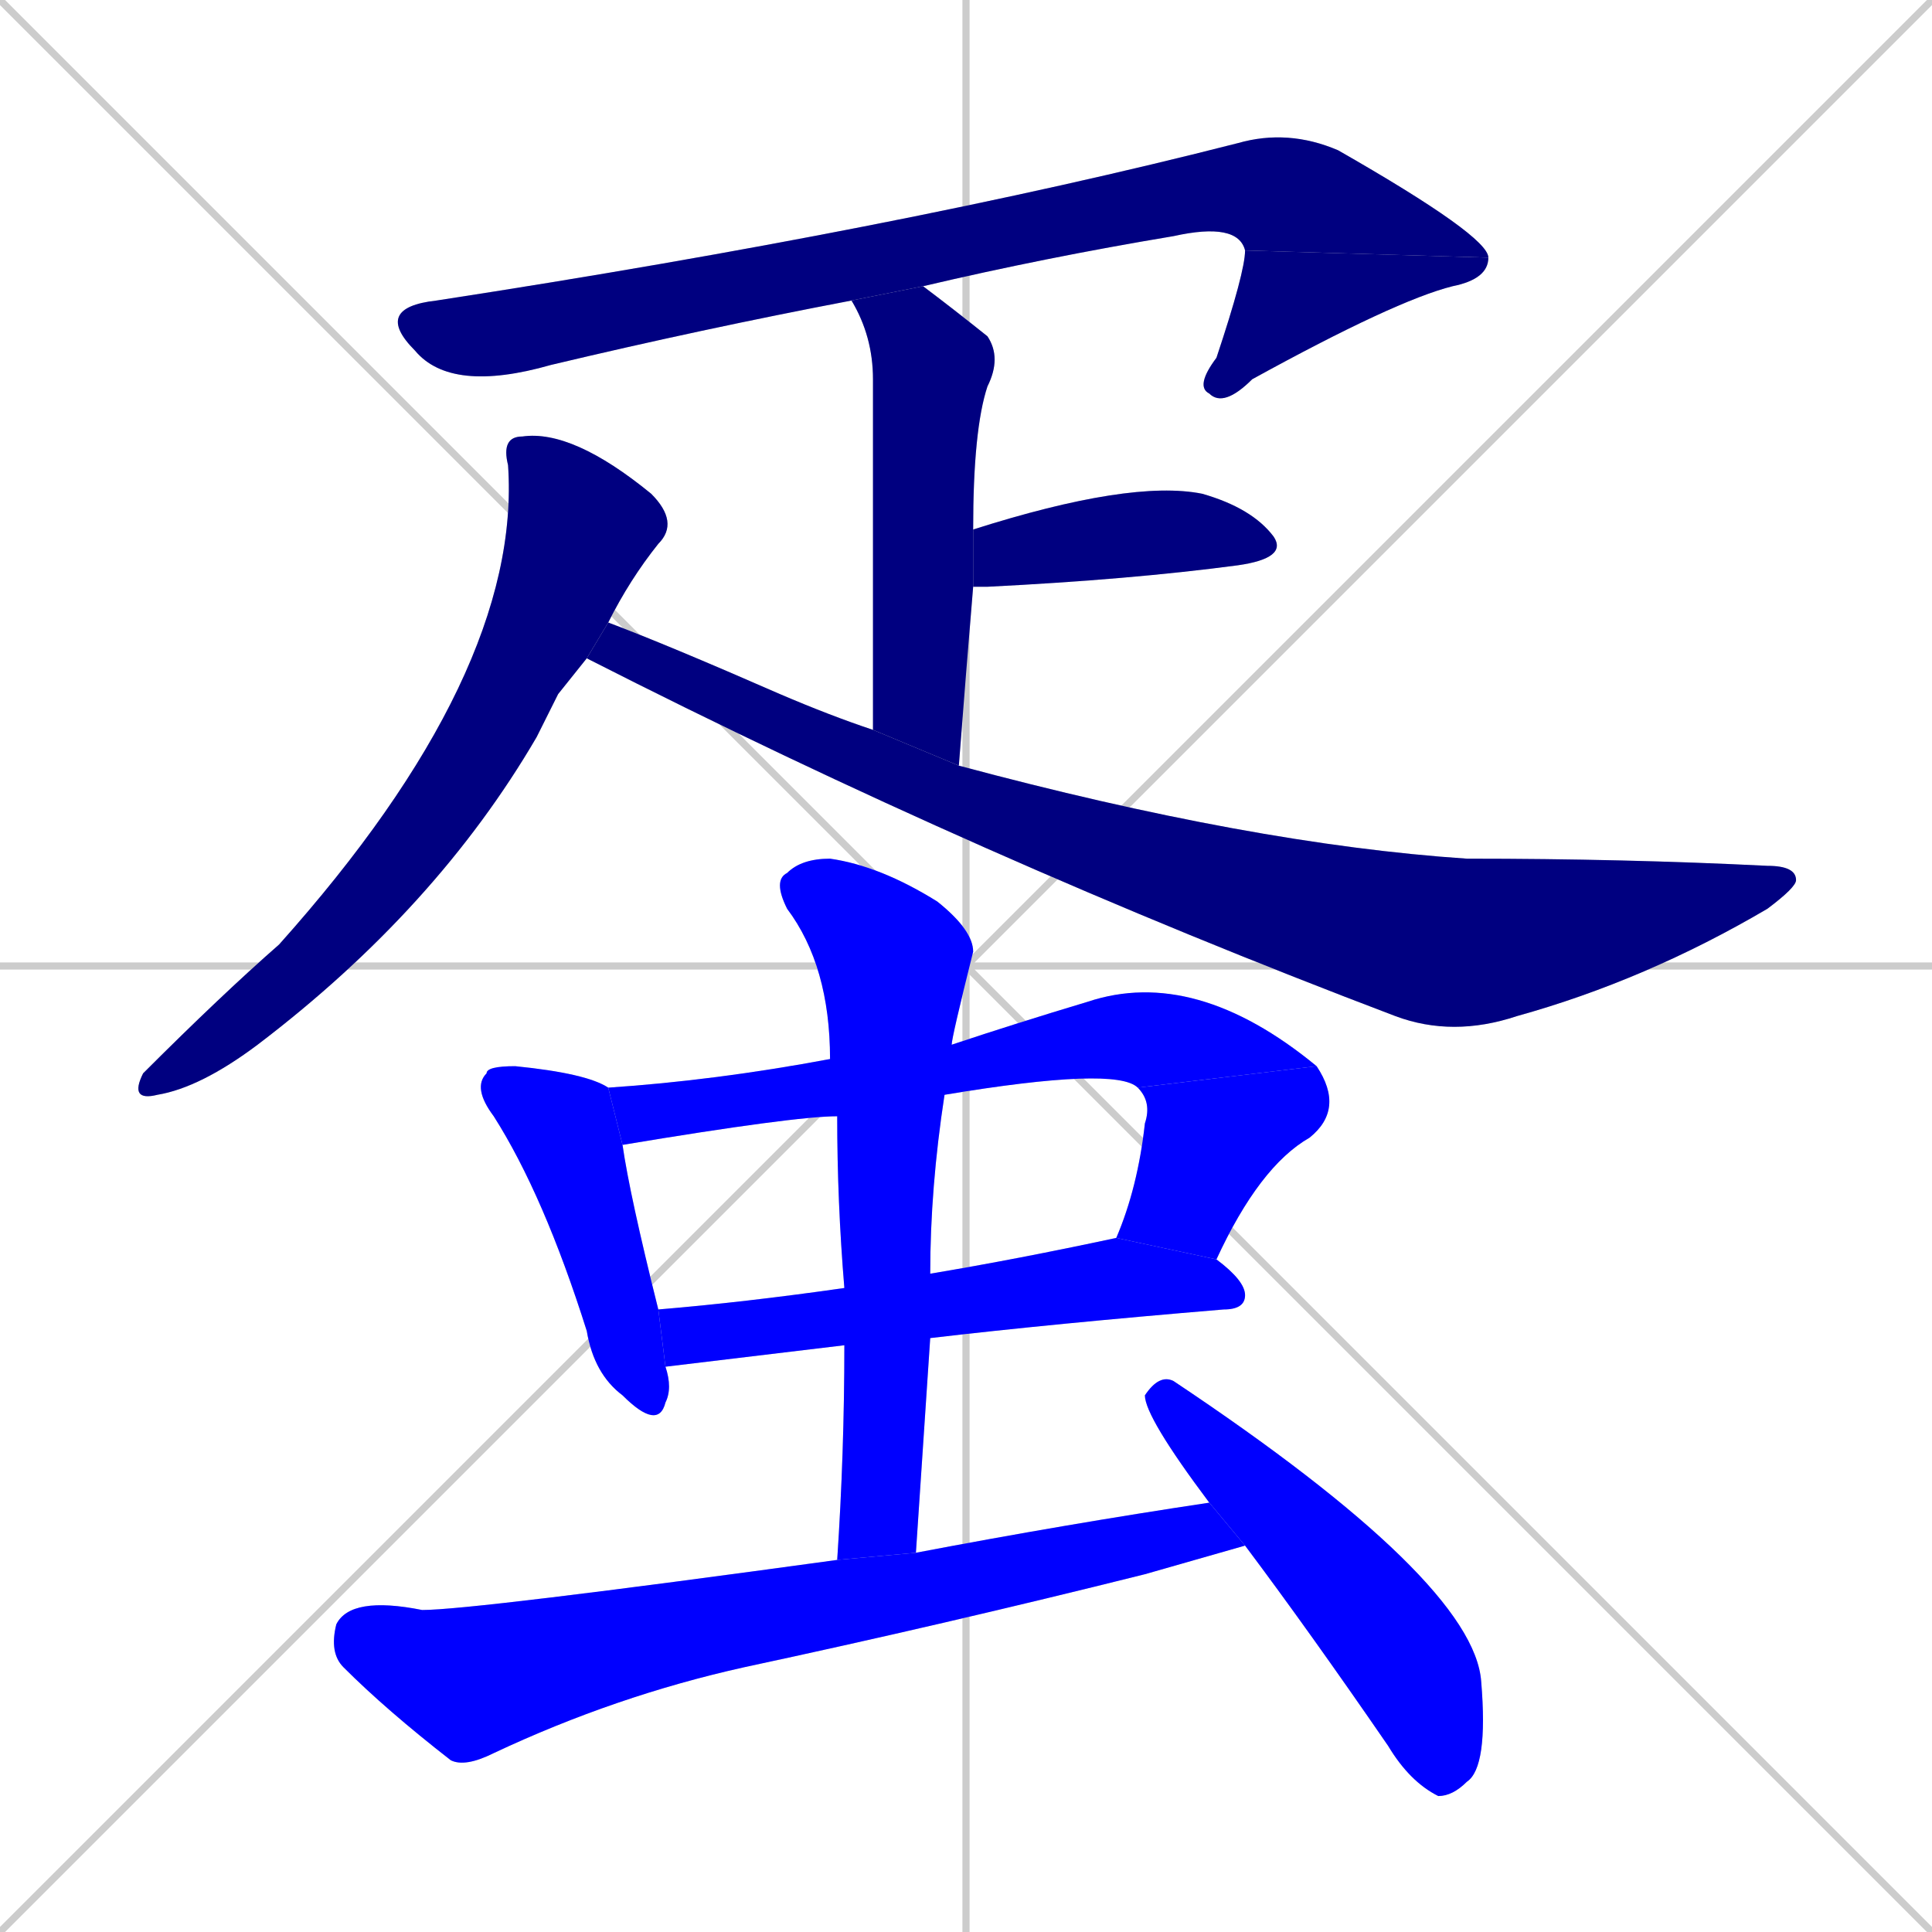 <svg xmlns="http://www.w3.org/2000/svg" xmlns:xlink="http://www.w3.org/1999/xlink" width="270" height="270"><defs><clipPath id="clip-mask-1"><rect x="52" y="18" width="156" height="37"><animate attributeName="x" from="-104" to="52" dur="0.578" begin="0; animate13.end + 1" id="animate1" fill="freeze"/></rect></clipPath><clipPath id="clip-mask-2"><rect x="167" y="35" width="41" height="22"><set attributeName="y" to="13" begin="0; animate13.end + 1" /><animate attributeName="y" from="13" to="35" dur="0.081" begin="animate1.end" id="animate2" fill="freeze"/></rect></clipPath><clipPath id="clip-mask-3"><rect x="119" y="40" width="21" height="67"><set attributeName="y" to="-27" begin="0; animate13.end + 1" /><animate attributeName="y" from="-27" to="40" dur="0.248" begin="animate2.end + 0.5" id="animate3" fill="freeze"/></rect></clipPath><clipPath id="clip-mask-4"><rect x="136" y="67" width="44" height="15"><set attributeName="x" to="92" begin="0; animate13.end + 1" /><animate attributeName="x" from="92" to="136" dur="0.163" begin="animate3.end + 0.5" id="animate4" fill="freeze"/></rect></clipPath><clipPath id="clip-mask-5"><rect x="18" y="60" width="77" height="94"><set attributeName="y" to="-34" begin="0; animate13.end + 1" /><animate attributeName="y" from="-34" to="60" dur="0.348" begin="animate4.end + 0.5" id="animate5" fill="freeze"/></rect></clipPath><clipPath id="clip-mask-6"><rect x="82" y="87" width="169" height="58"><set attributeName="x" to="-87" begin="0; animate13.end + 1" /><animate attributeName="x" from="-87" to="82" dur="0.626" begin="animate5.end + 0.5" id="animate6" fill="freeze"/></rect></clipPath><clipPath id="clip-mask-7"><rect x="66" y="149" width="28" height="51"><set attributeName="y" to="98" begin="0; animate13.end + 1" /><animate attributeName="y" from="98" to="149" dur="0.189" begin="animate6.end + 0.5" id="animate7" fill="freeze"/></rect></clipPath><clipPath id="clip-mask-8"><rect x="85" y="135" width="99" height="25"><set attributeName="x" to="-14" begin="0; animate13.end + 1" /><animate attributeName="x" from="-14" to="85" dur="0.367" begin="animate7.end + 0.5" id="animate8" fill="freeze"/></rect></clipPath><clipPath id="clip-mask-9"><rect x="156" y="149" width="32" height="27"><set attributeName="y" to="122" begin="0; animate13.end + 1" /><animate attributeName="y" from="122" to="149" dur="0.100" begin="animate8.end" id="animate9" fill="freeze"/></rect></clipPath><clipPath id="clip-mask-10"><rect x="92" y="173" width="82" height="18"><set attributeName="x" to="10" begin="0; animate13.end + 1" /><animate attributeName="x" from="10" to="92" dur="0.304" begin="animate9.end + 0.5" id="animate10" fill="freeze"/></rect></clipPath><clipPath id="clip-mask-11"><rect x="108" y="120" width="28" height="98"><set attributeName="y" to="22" begin="0; animate13.end + 1" /><animate attributeName="y" from="22" to="120" dur="0.363" begin="animate10.end + 0.5" id="animate11" fill="freeze"/></rect></clipPath><clipPath id="clip-mask-12"><rect x="46" y="210" width="128" height="37"><set attributeName="x" to="-82" begin="0; animate13.end + 1" /><animate attributeName="x" from="-82" to="46" dur="0.474" begin="animate11.end + 0.5" id="animate12" fill="freeze"/></rect></clipPath><clipPath id="clip-mask-13"><rect x="160" y="192" width="48" height="59"><set attributeName="y" to="133" begin="0; animate13.end + 1" /><animate attributeName="y" from="133" to="192" dur="0.219" begin="animate12.end + 0.5" id="animate13" fill="freeze"/></rect></clipPath></defs><path d="M 0 0 L 270 270 M 270 0 L 0 270 M 135 0 L 135 270 M 0 135 L 270 135" stroke="#CCCCCC" /><path d="M 119 42 Q 98 46 77 51 Q 63 55 58 49 Q 52 43 61 42 Q 126 32 173 20 Q 180 18 187 21 Q 208 33 208 36 L 174 35 Q 173 31 164 33 Q 146 36 129 40" fill="#CCCCCC"/><path d="M 208 36 Q 208 39 203 40 Q 195 42 175 53 Q 171 57 169 55 Q 167 54 170 50 Q 174 38 174 35" fill="#CCCCCC"/><path d="M 122 102 Q 122 58 122 53 Q 122 47 119 42 L 129 40 Q 133 43 138 47 Q 140 50 138 54 Q 136 60 136 74 L 136 82 Q 135 94 134 107" fill="#CCCCCC"/><path d="M 136 74 Q 158 67 168 69 Q 175 71 178 75 Q 180 78 173 79 Q 158 81 138 82 Q 136 82 136 82" fill="#CCCCCC"/><path d="M 78 97 L 75 103 Q 61 127 36 146 Q 28 152 22 153 Q 18 154 20 150 Q 31 139 39 132 Q 73 94 71 65 Q 70 61 73 61 Q 80 60 91 69 Q 95 73 92 76 Q 88 81 85 87 L 82 92" fill="#CCCCCC"/><path d="M 85 87 Q 93 90 109 97 Q 116 100 122 102 L 134 107 Q 175 118 205 120 Q 227 120 247 121 Q 251 121 251 123 Q 251 124 247 127 Q 230 137 212 142 Q 203 145 195 142 Q 137 120 82 92" fill="#CCCCCC"/><path d="M 93 191 Q 94 194 93 196 Q 92 200 87 195 Q 83 192 82 186 Q 76 167 69 156 Q 66 152 68 150 Q 68 149 72 149 Q 82 150 85 152 L 87 160 Q 88 167 92 183" fill="#CCCCCC"/><path d="M 117 156 Q 111 156 87 160 L 85 152 Q 100 151 116 148 L 133 146 Q 142 143 152 140 Q 167 135 184 149 L 159 152 Q 156 149 132 153" fill="#CCCCCC"/><path d="M 156 173 Q 159 166 160 157 Q 161 154 159 152 L 184 149 Q 188 155 183 159 Q 176 163 170 176" fill="#CCCCCC"/><path d="M 118 188 L 93 191 L 92 183 Q 104 182 118 180 L 130 178 Q 142 176 156 173 L 170 176 Q 174 179 174 181 Q 174 183 171 183 Q 147 185 130 187" fill="#CCCCCC"/><path d="M 117 218 Q 118 203 118 188 L 118 180 Q 117 168 117 156 L 116 148 Q 116 135 110 127 Q 108 123 110 122 Q 112 120 116 120 Q 123 121 131 126 Q 136 130 136 133 Q 133 145 133 146 L 132 153 Q 130 166 130 178 L 130 187 Q 129 202 128 217" fill="#CCCCCC"/><path d="M 167 218 L 160 220 Q 132 227 104 233 Q 86 237 69 245 Q 65 247 63 246 Q 54 239 48 233 Q 46 231 47 227 Q 49 223 59 225 Q 66 225 117 218 L 128 217 Q 149 213 169 210 L 174 216" fill="#CCCCCC"/><path d="M 169 210 Q 160 198 160 195 Q 162 192 164 193 Q 206 221 207 235 Q 208 247 205 249 Q 203 251 201 251 Q 197 249 194 244 Q 183 228 174 216" fill="#CCCCCC"/><path d="M 119 42 Q 98 46 77 51 Q 63 55 58 49 Q 52 43 61 42 Q 126 32 173 20 Q 180 18 187 21 Q 208 33 208 36 L 174 35 Q 173 31 164 33 Q 146 36 129 40" fill="#000080" clip-path="url(#clip-mask-1)" /><path d="M 208 36 Q 208 39 203 40 Q 195 42 175 53 Q 171 57 169 55 Q 167 54 170 50 Q 174 38 174 35" fill="#000080" clip-path="url(#clip-mask-2)" /><path d="M 122 102 Q 122 58 122 53 Q 122 47 119 42 L 129 40 Q 133 43 138 47 Q 140 50 138 54 Q 136 60 136 74 L 136 82 Q 135 94 134 107" fill="#000080" clip-path="url(#clip-mask-3)" /><path d="M 136 74 Q 158 67 168 69 Q 175 71 178 75 Q 180 78 173 79 Q 158 81 138 82 Q 136 82 136 82" fill="#000080" clip-path="url(#clip-mask-4)" /><path d="M 78 97 L 75 103 Q 61 127 36 146 Q 28 152 22 153 Q 18 154 20 150 Q 31 139 39 132 Q 73 94 71 65 Q 70 61 73 61 Q 80 60 91 69 Q 95 73 92 76 Q 88 81 85 87 L 82 92" fill="#000080" clip-path="url(#clip-mask-5)" /><path d="M 85 87 Q 93 90 109 97 Q 116 100 122 102 L 134 107 Q 175 118 205 120 Q 227 120 247 121 Q 251 121 251 123 Q 251 124 247 127 Q 230 137 212 142 Q 203 145 195 142 Q 137 120 82 92" fill="#000080" clip-path="url(#clip-mask-6)" /><path d="M 93 191 Q 94 194 93 196 Q 92 200 87 195 Q 83 192 82 186 Q 76 167 69 156 Q 66 152 68 150 Q 68 149 72 149 Q 82 150 85 152 L 87 160 Q 88 167 92 183" fill="#0000ff" clip-path="url(#clip-mask-7)" /><path d="M 117 156 Q 111 156 87 160 L 85 152 Q 100 151 116 148 L 133 146 Q 142 143 152 140 Q 167 135 184 149 L 159 152 Q 156 149 132 153" fill="#0000ff" clip-path="url(#clip-mask-8)" /><path d="M 156 173 Q 159 166 160 157 Q 161 154 159 152 L 184 149 Q 188 155 183 159 Q 176 163 170 176" fill="#0000ff" clip-path="url(#clip-mask-9)" /><path d="M 118 188 L 93 191 L 92 183 Q 104 182 118 180 L 130 178 Q 142 176 156 173 L 170 176 Q 174 179 174 181 Q 174 183 171 183 Q 147 185 130 187" fill="#0000ff" clip-path="url(#clip-mask-10)" /><path d="M 117 218 Q 118 203 118 188 L 118 180 Q 117 168 117 156 L 116 148 Q 116 135 110 127 Q 108 123 110 122 Q 112 120 116 120 Q 123 121 131 126 Q 136 130 136 133 Q 133 145 133 146 L 132 153 Q 130 166 130 178 L 130 187 Q 129 202 128 217" fill="#0000ff" clip-path="url(#clip-mask-11)" /><path d="M 167 218 L 160 220 Q 132 227 104 233 Q 86 237 69 245 Q 65 247 63 246 Q 54 239 48 233 Q 46 231 47 227 Q 49 223 59 225 Q 66 225 117 218 L 128 217 Q 149 213 169 210 L 174 216" fill="#0000ff" clip-path="url(#clip-mask-12)" /><path d="M 169 210 Q 160 198 160 195 Q 162 192 164 193 Q 206 221 207 235 Q 208 247 205 249 Q 203 251 201 251 Q 197 249 194 244 Q 183 228 174 216" fill="#0000ff" clip-path="url(#clip-mask-13)" /></svg>